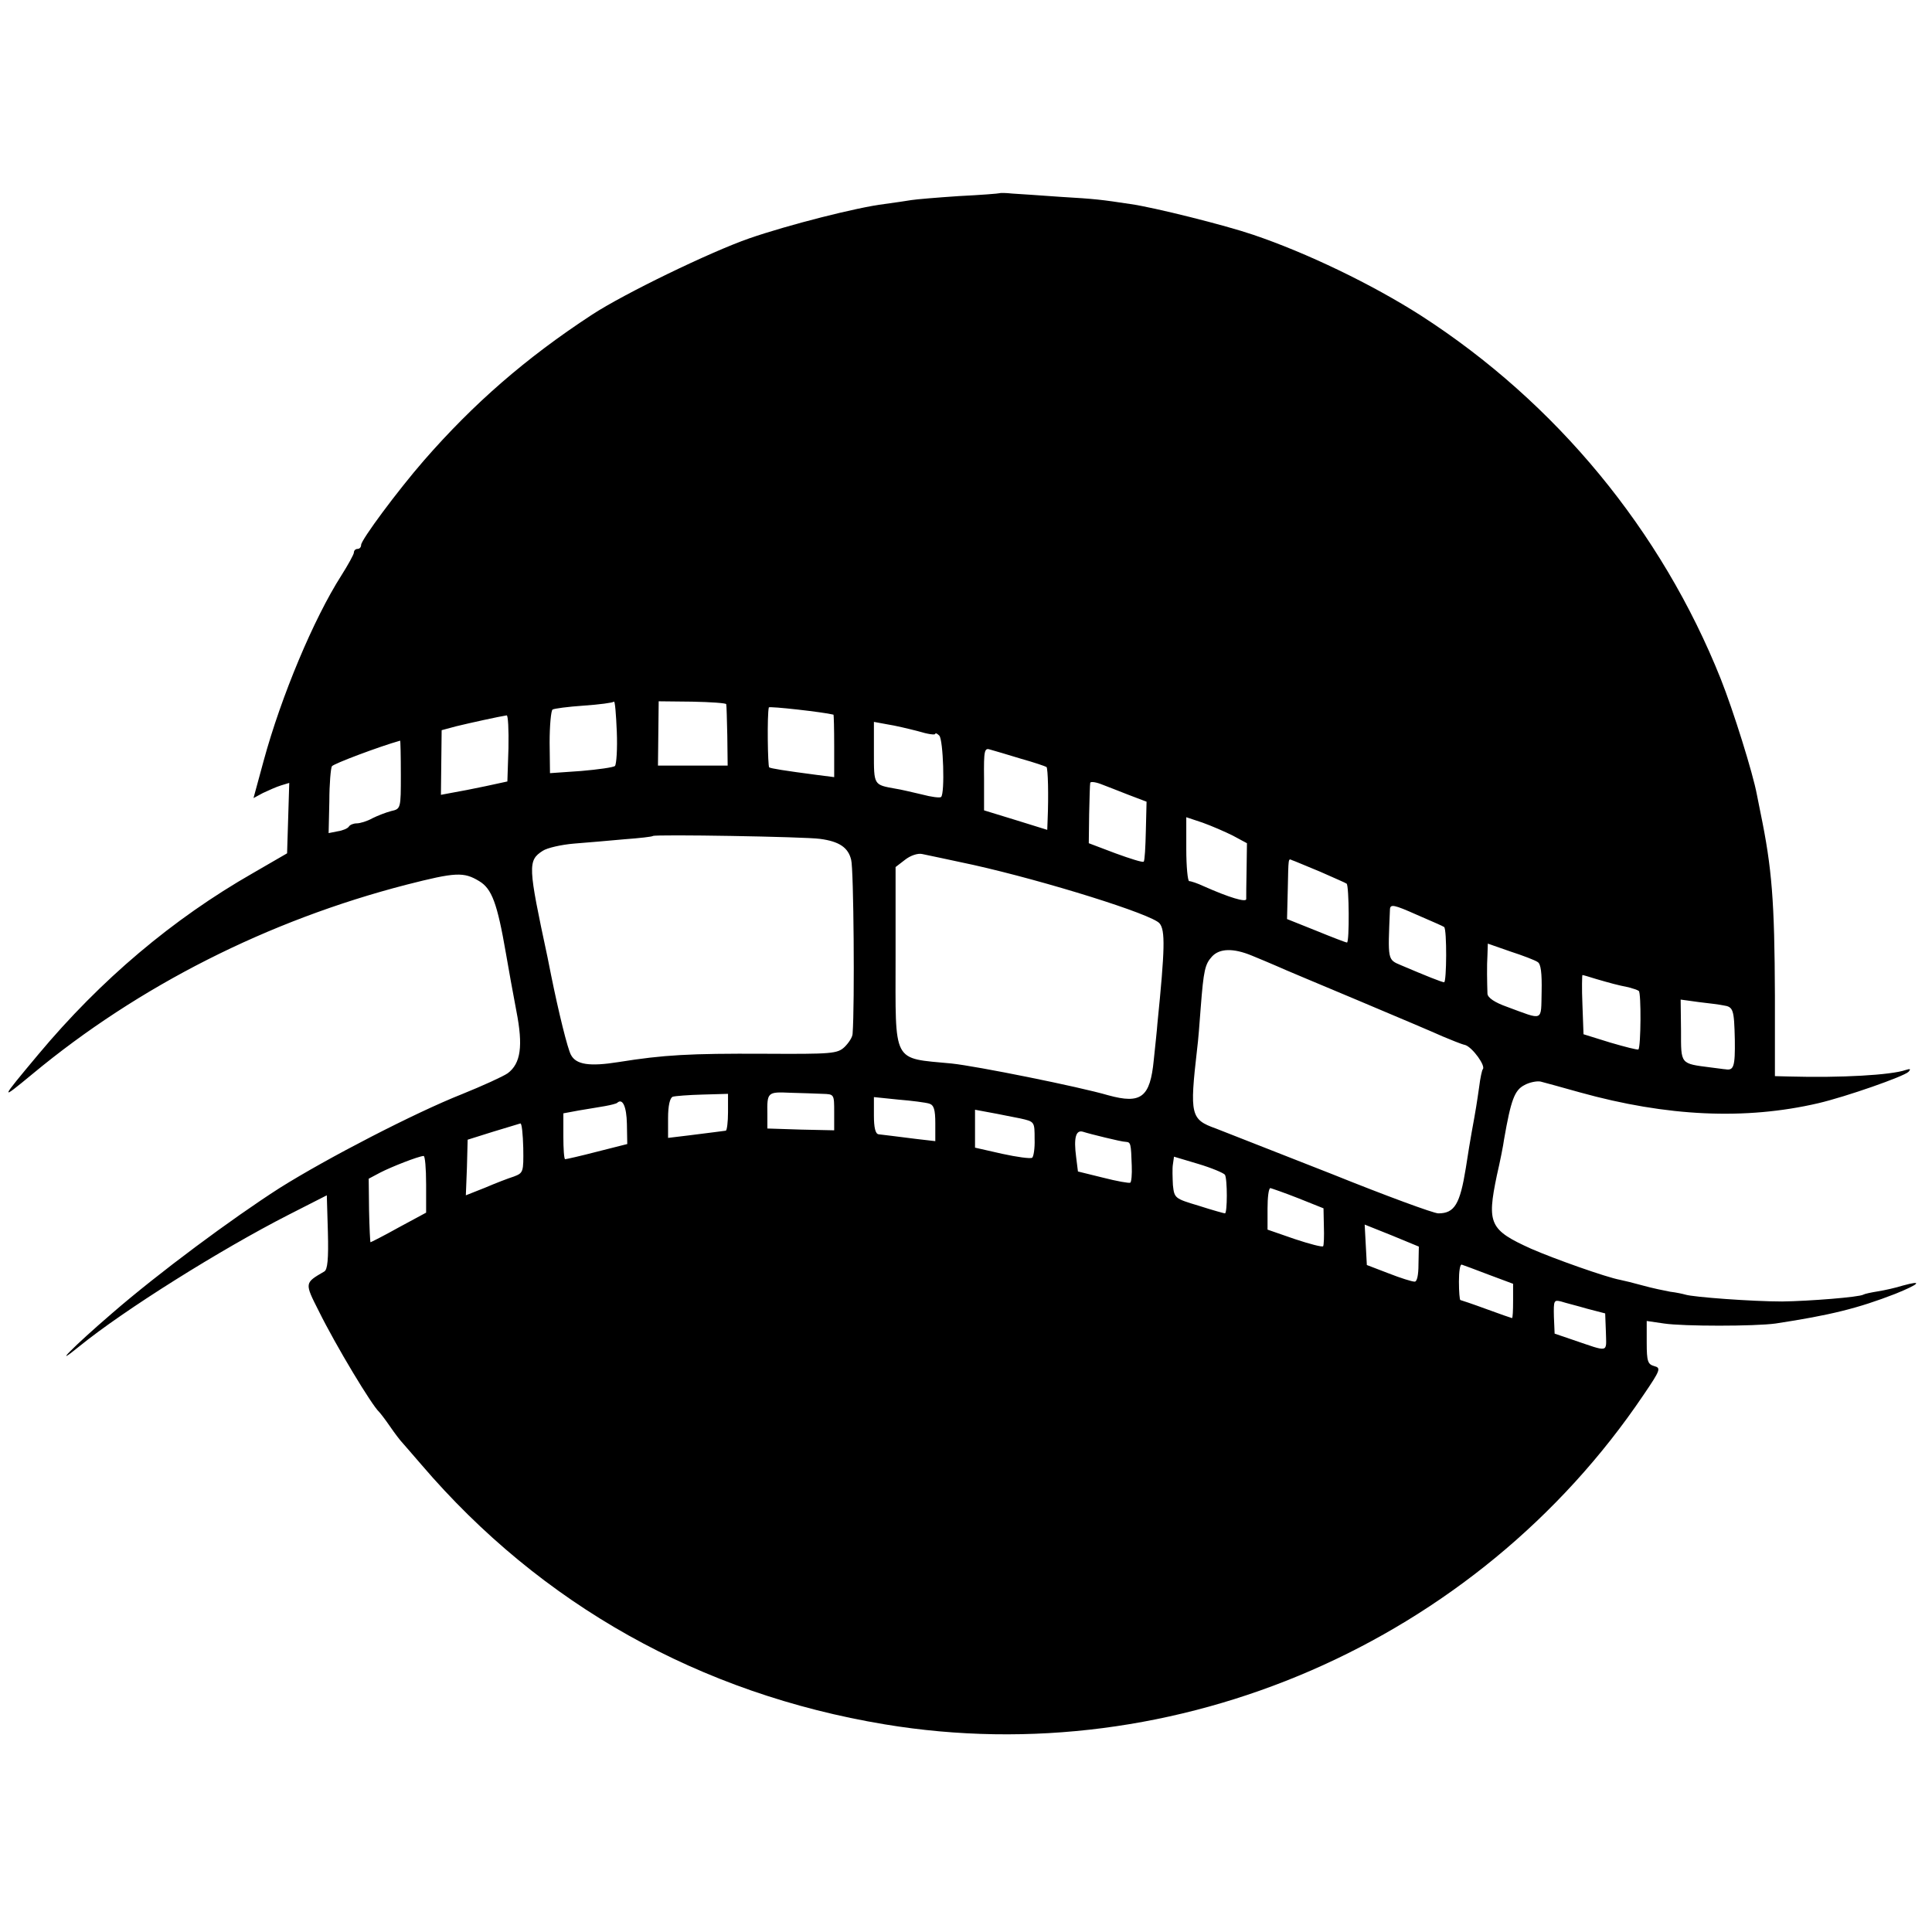 <?xml version="1.0" standalone="no"?>
<!DOCTYPE svg PUBLIC "-//W3C//DTD SVG 20010904//EN"
 "http://www.w3.org/TR/2001/REC-SVG-20010904/DTD/svg10.dtd">
<svg version="1.0" xmlns="http://www.w3.org/2000/svg"
 width="535pt" height="535pt" viewBox="0 0 535 535"
 preserveAspectRatio="xMidYMid meet">
<g transform="translate(0,535) scale(0.1,-0.1)"
fill="#000000" stroke="none">
<path d="M2768 4815 c-2 -1 -52 -5 -113 -8 -60 -4 -119 -9 -131 -11 -12 -2
-45 -7 -75 -11 -75 -9 -267 -58 -374 -95 -109 -38 -346 -153 -435 -211 -185
-121 -329 -247 -466 -404 -73 -84 -174 -220 -174 -234 0 -6 -4 -11 -10 -11 -5
0 -10 -4 -10 -10 0 -5 -16 -34 -35 -64 -76 -119 -166 -333 -215 -513 l-28
-103 26 14 c15 7 37 17 50 21 l23 7 -3 -98 -3 -97 -95 -55 c-222 -127 -421
-295 -594 -502 -107 -128 -108 -130 -16 -54 294 244 652 425 1035 524 137 35
159 36 202 10 35 -21 50 -61 74 -200 7 -41 20 -113 29 -160 19 -97 12 -145
-24 -172 -13 -9 -70 -35 -127 -58 -129 -51 -373 -177 -505 -260 -131 -84 -335
-235 -464 -347 -107 -92 -171 -157 -90 -91 123 100 391 268 579 364 l106 54 3
-102 c2 -75 -1 -104 -10 -109 -55 -32 -55 -31 -15 -110 48 -97 147 -261 167
-279 3 -3 17 -21 30 -40 13 -19 29 -40 35 -46 5 -6 29 -33 52 -60 331 -387
771 -634 1283 -719 807 -134 1639 227 2101 912 47 69 49 75 30 80 -18 5 -21
13 -21 65 l0 60 48 -7 c53 -8 251 -8 309 0 151 23 228 42 331 82 67 27 79 39
21 23 -19 -6 -50 -13 -69 -16 -19 -3 -37 -7 -40 -9 -11 -7 -150 -18 -225 -19
-82 0 -246 12 -268 19 -7 2 -25 6 -42 8 -16 3 -50 10 -75 17 -25 7 -54 14 -64
16 -38 7 -182 58 -246 86 -115 52 -123 69 -95 203 9 39 18 84 20 100 19 109
29 136 56 150 14 8 35 12 45 10 11 -3 60 -16 109 -30 241 -67 458 -77 660 -30
77 18 237 74 250 87 7 8 5 9 -8 5 -40 -14 -179 -22 -322 -18 l-40 1 0 223 c-1
262 -8 352 -40 507 -3 14 -7 36 -10 50 -11 59 -65 232 -100 320 -164 411 -456
765 -830 1006 -136 87 -317 174 -465 224 -76 26 -275 76 -340 85 -80 12 -93
14 -195 20 -55 4 -115 8 -132 9 -18 2 -34 2 -35 1z m-1065 -1586 c-4 -4 -47
-10 -94 -14 l-86 -6 -1 85 c0 48 4 88 8 91 4 3 43 8 86 11 44 3 81 8 84 11 3
3 6 -35 8 -83 2 -48 -1 -90 -5 -95z m308 171 c1 -3 2 -42 3 -87 l1 -83 -96 0
-97 0 1 89 1 89 93 -1 c51 -1 94 -4 94 -7z m297 -29 c1 -1 2 -40 2 -87 l0 -86
-47 6 c-92 12 -128 18 -133 21 -4 3 -6 146 -1 166 1 4 152 -13 179 -20z m-900
-93 l-3 -92 -60 -13 c-33 -7 -74 -15 -92 -18 l-32 -6 1 90 1 89 41 11 c37 9
119 27 139 30 4 1 6 -40 5 -91z m1135 47 c26 -8 47 -11 47 -7 0 3 5 1 11 -5
11 -11 16 -160 5 -170 -3 -3 -27 0 -53 7 -26 6 -59 14 -73 16 -61 11 -60 9
-60 100 l0 85 38 -7 c20 -3 58 -12 85 -19z m-1433 -120 c0 -94 0 -95 -27 -101
-15 -4 -38 -13 -52 -20 -14 -8 -34 -14 -43 -14 -9 0 -19 -4 -22 -9 -3 -5 -17
-11 -31 -13 l-25 -5 2 88 c0 48 4 92 7 97 4 7 132 55 189 71 1 1 2 -42 2 -94z
m1717 44 c36 -10 68 -21 71 -23 4 -5 6 -77 3 -147 l-1 -27 -87 27 -88 27 0 87
c-1 81 1 87 18 81 11 -3 48 -14 84 -25z m298 -100 l50 -19 -2 -81 c-1 -44 -3
-83 -6 -85 -2 -3 -37 8 -78 23 l-74 28 1 80 c1 44 2 83 3 87 0 4 13 3 29 -3
15 -6 50 -19 77 -30z m289 -113 l39 -21 -1 -72 c-1 -40 -1 -77 -1 -83 -1 -9
-46 4 -118 36 -17 8 -35 14 -40 14 -4 0 -8 40 -8 89 l0 88 45 -15 c25 -9 62
-25 84 -36z m-1143 -9 c53 -7 78 -24 86 -58 7 -24 10 -402 4 -481 0 -10 -11
-26 -22 -37 -20 -19 -35 -20 -223 -19 -206 1 -278 -3 -403 -23 -81 -13 -118
-7 -132 20 -9 16 -34 117 -55 221 -3 14 -7 36 -10 50 -54 252 -55 267 -13 294
12 8 51 17 87 20 36 3 99 8 140 12 41 3 76 7 78 9 5 5 422 -2 463 -8z m424
-72 c201 -45 496 -137 516 -162 16 -19 15 -70 -6 -278 -1 -16 -6 -61 -10 -100
-10 -104 -35 -123 -126 -98 -82 24 -366 81 -434 88 -166 16 -155 -4 -155 296
l0 248 26 20 c15 12 36 19 48 16 11 -2 75 -16 141 -30z m961 -19 c38 -17 71
-31 73 -33 7 -5 8 -163 1 -163 -3 0 -42 15 -86 33 l-80 32 2 80 c2 91 1 88 12
83 4 -1 39 -16 78 -32z m343 -153 c8 -6 7 -153 0 -153 -6 0 -51 18 -119 47
-38 16 -37 13 -31 155 1 15 11 13 74 -15 39 -17 74 -32 76 -34z m259 -97 c9
-5 12 -31 11 -82 -2 -84 7 -80 -96 -42 -34 12 -53 25 -54 36 -1 31 -2 77 0
108 l1 31 63 -22 c34 -11 68 -24 75 -29z m-792 18 c22 -9 53 -22 69 -29 17 -8
118 -50 225 -95 107 -45 213 -90 235 -100 22 -9 50 -21 63 -24 20 -7 57 -58
48 -67 -2 -2 -7 -24 -10 -49 -6 -42 -9 -62 -21 -127 -3 -16 -10 -59 -16 -98
-16 -99 -31 -125 -76 -125 -13 0 -146 49 -295 109 -150 59 -295 116 -321 126
-70 25 -73 37 -52 220 3 22 7 74 10 115 8 104 12 120 31 141 21 23 59 24 110
3z m954 -65 c38 -11 59 -17 90 -23 11 -3 24 -7 28 -10 7 -4 6 -155 -1 -162 -2
-2 -37 7 -78 19 l-74 23 -3 82 c-2 45 -1 82 0 82 2 0 19 -5 38 -11z m352 -73
c28 -4 30 -11 32 -95 1 -75 -3 -86 -26 -82 -4 0 -22 3 -40 5 -86 11 -83 8 -83
102 l-1 86 51 -7 c27 -3 58 -7 67 -9z m-2494 -245 c32 -1 32 -1 32 -51 l0 -50
-92 2 -93 3 0 40 c-1 60 0 62 63 59 31 -1 72 -2 90 -3z m-262 -51 c0 -27 -3
-50 -6 -51 -9 -1 -44 -6 -102 -13 l-58 -7 0 55 c0 34 5 56 13 59 6 2 44 5 83
6 l70 2 0 -51z m557 24 c13 -4 17 -16 17 -55 l0 -49 -52 6 c-57 7 -86 11 -105
13 -9 1 -13 19 -13 52 l0 51 68 -7 c37 -3 75 -8 85 -11z m-837 -56 l1 -56 -83
-21 c-46 -12 -86 -21 -89 -21 -3 0 -5 29 -5 64 l0 63 43 8 c23 4 56 9 72 12
17 3 32 7 34 9 15 14 26 -10 27 -58z m1089 15 c40 -9 40 -9 40 -57 1 -26 -3
-50 -7 -52 -5 -3 -42 2 -83 11 l-75 17 0 53 0 52 43 -8 c23 -4 60 -12 82 -16z
m-1376 -82 c1 -67 0 -69 -26 -79 -16 -5 -52 -19 -80 -31 l-53 -21 3 77 2 77
70 22 c39 12 73 22 76 23 4 1 7 -30 8 -68z m1611 29 c25 -6 51 -12 58 -12 13
-1 14 -4 16 -66 1 -24 -1 -45 -4 -47 -3 -2 -37 4 -76 14 l-69 17 -5 40 c-7 53
-1 76 19 70 9 -3 36 -10 61 -16z m-1880 -129 l0 -79 -76 -41 c-41 -23 -77 -41
-78 -41 -1 0 -3 40 -4 88 l-1 88 32 17 c31 16 105 45 120 46 4 1 7 -35 7 -78z
m2212 26 c7 -11 7 -107 0 -107 -2 0 -35 9 -72 21 -67 20 -68 21 -72 57 -1 20
-2 47 0 58 l3 21 67 -20 c37 -11 70 -25 74 -30z m203 -65 l70 -28 1 -49 c1
-28 0 -53 -2 -56 -2 -3 -37 6 -79 20 l-75 26 0 58 c0 31 3 57 8 57 4 -1 39
-13 77 -28z m333 -183 c0 -30 -4 -49 -11 -48 -7 0 -39 10 -72 23 l-60 23 -3
56 -3 56 75 -30 75 -31 -1 -49z m195 -29 l67 -25 0 -47 c0 -27 -1 -48 -3 -48
-1 0 -33 11 -71 25 -38 14 -71 25 -72 25 -2 0 -4 23 -4 51 0 28 3 49 8 47 4
-1 38 -14 75 -28z m272 -94 l50 -13 2 -52 c1 -58 11 -56 -92 -21 l-50 17 -2
47 c-1 45 0 47 20 42 12 -4 45 -12 72 -20z"/>
</g>
</svg>
